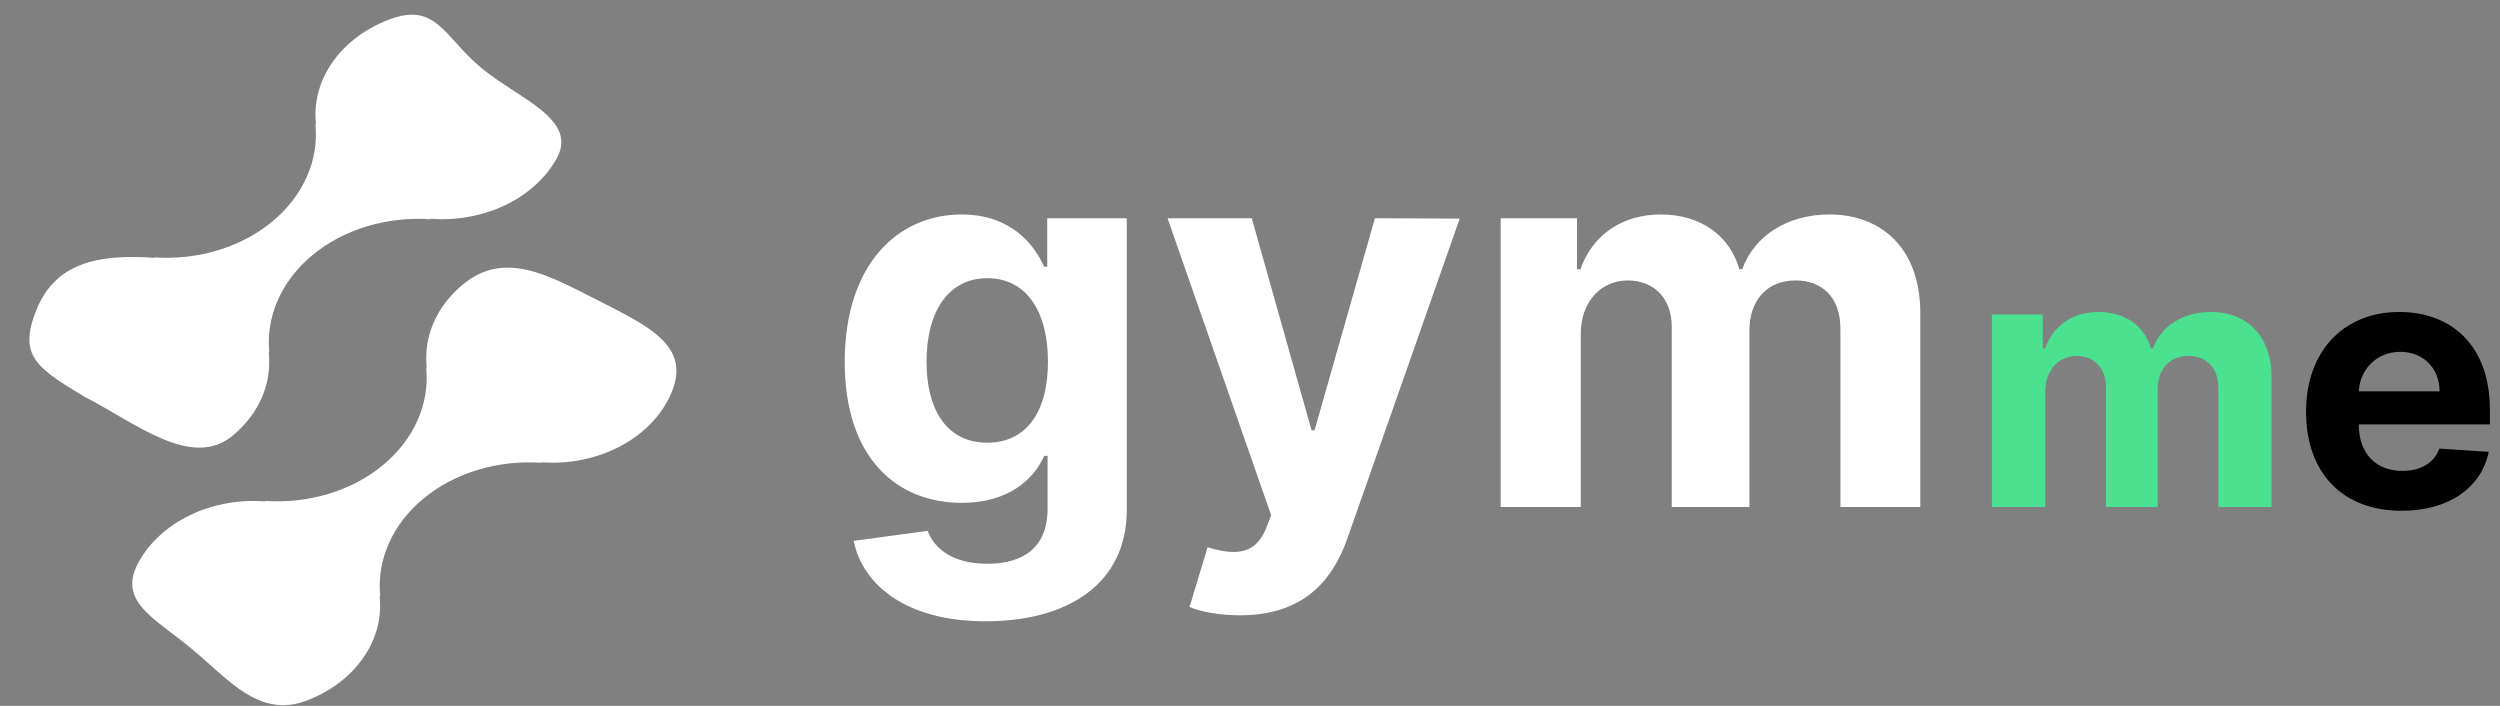 <svg width="85" height="24" viewBox="0 0 85 24" fill="none" xmlns="http://www.w3.org/2000/svg">
<rect x="0" y="0" width="85" height="24" fill="#808080" stroke="none"/>
<path d="M15.734 9.674C14.837 10.421 14.389 11.46 14.511 12.508L14.49 12.49C14.616 13.723 14.078 14.94 13.02 15.815C11.963 16.69 10.492 17.135 9.002 17.031L9.023 17.048C7.218 16.909 5.502 17.721 4.732 19.079C3.961 20.436 5.219 20.986 6.501 22.046C7.783 23.105 8.815 24.449 10.455 23.81C12.095 23.172 13.075 21.751 12.906 20.258L12.928 20.275C12.802 19.042 13.34 17.826 14.397 16.951C15.455 16.075 16.925 15.631 18.416 15.735L18.394 15.717C20.377 15.865 22.223 14.864 22.851 13.301C23.479 11.737 22.01 11.07 20.315 10.205C18.619 9.341 17.143 8.507 15.737 9.674H15.734Z" fill="white"/>
<path d="M7.913 14.811C8.81 14.065 9.258 13.026 9.134 11.978L9.157 11.995C9.031 10.762 9.569 9.545 10.627 8.67C11.685 7.795 13.156 7.35 14.647 7.455L14.625 7.437C16.429 7.577 18.145 6.766 18.916 5.409C19.687 4.052 17.65 3.372 16.368 2.312C15.087 1.252 14.837 0.039 13.197 0.677C11.557 1.315 10.576 2.735 10.745 4.228L10.724 4.21C10.85 5.443 10.313 6.66 9.255 7.535C8.197 8.41 6.727 8.855 5.236 8.751L5.257 8.768C3.274 8.621 1.867 8.971 1.239 10.535C0.611 12.098 1.239 12.508 2.884 13.495C4.579 14.359 6.51 15.979 7.915 14.811H7.913Z" fill="white"/>
<path d="M33.509 21.124C36.315 21.124 38.31 19.846 38.31 17.334V7.42H35.606V9.069H35.503C35.139 8.27 34.34 7.292 32.697 7.292C30.543 7.292 28.721 8.966 28.721 12.309C28.721 15.576 30.492 17.097 32.704 17.097C34.27 17.097 35.145 16.311 35.503 15.499H35.618V17.295C35.618 18.644 34.756 19.168 33.573 19.168C32.371 19.168 31.764 18.644 31.54 18.05L29.022 18.388C29.348 19.935 30.863 21.124 33.509 21.124ZM33.567 15.052C32.231 15.052 31.502 13.991 31.502 12.297C31.502 10.628 32.218 9.459 33.567 9.459C34.89 9.459 35.631 10.577 35.631 12.297C35.631 14.029 34.877 15.052 33.567 15.052Z" fill="white"/>
<path d="M42.158 20.92C44.184 20.92 45.258 19.884 45.814 18.299L49.63 7.432L46.747 7.42L44.695 14.63H44.593L42.56 7.42H39.697L43.219 17.519L43.059 17.934C42.701 18.855 42.017 18.9 41.058 18.606L40.444 20.638C40.834 20.805 41.467 20.92 42.158 20.92Z" fill="white"/>
<path d="M51.023 17.238H53.746V11.344C53.746 10.258 54.437 9.535 55.344 9.535C56.239 9.535 56.84 10.149 56.84 11.114V17.238H59.48V11.242C59.48 10.226 60.062 9.535 61.053 9.535C61.922 9.535 62.574 10.079 62.574 11.172V17.238H65.29V10.635C65.29 8.506 64.025 7.292 62.197 7.292C60.758 7.292 59.64 8.027 59.237 9.152H59.135C58.822 8.014 57.818 7.292 56.469 7.292C55.146 7.292 54.143 7.995 53.734 9.152H53.618V7.42H51.023V17.238Z" fill="white"/>
<path d="M67.724 17.238H69.539V13.309C69.539 12.584 69.999 12.103 70.604 12.103C71.201 12.103 71.601 12.512 71.601 13.155V17.238H73.361V13.241C73.361 12.563 73.749 12.103 74.41 12.103C74.989 12.103 75.424 12.465 75.424 13.194V17.238H77.235V12.836C77.235 11.417 76.391 10.607 75.172 10.607C74.214 10.607 73.468 11.097 73.2 11.847H73.131C72.922 11.089 72.253 10.607 71.354 10.607C70.472 10.607 69.803 11.076 69.53 11.847H69.454V10.692H67.724V17.238Z" fill="#4AE290"/>
<path d="M81.652 17.366C83.271 17.366 84.362 16.577 84.618 15.363L82.939 15.252C82.756 15.751 82.287 16.011 81.682 16.011C80.774 16.011 80.199 15.41 80.199 14.434V14.43H84.656V13.931C84.656 11.707 83.309 10.607 81.579 10.607C79.653 10.607 78.405 11.975 78.405 13.995C78.405 16.07 79.636 17.366 81.652 17.366ZM80.199 13.305C80.237 12.559 80.804 11.962 81.609 11.962C82.398 11.962 82.943 12.525 82.947 13.305H80.199Z" fill="#"/>
</svg>
